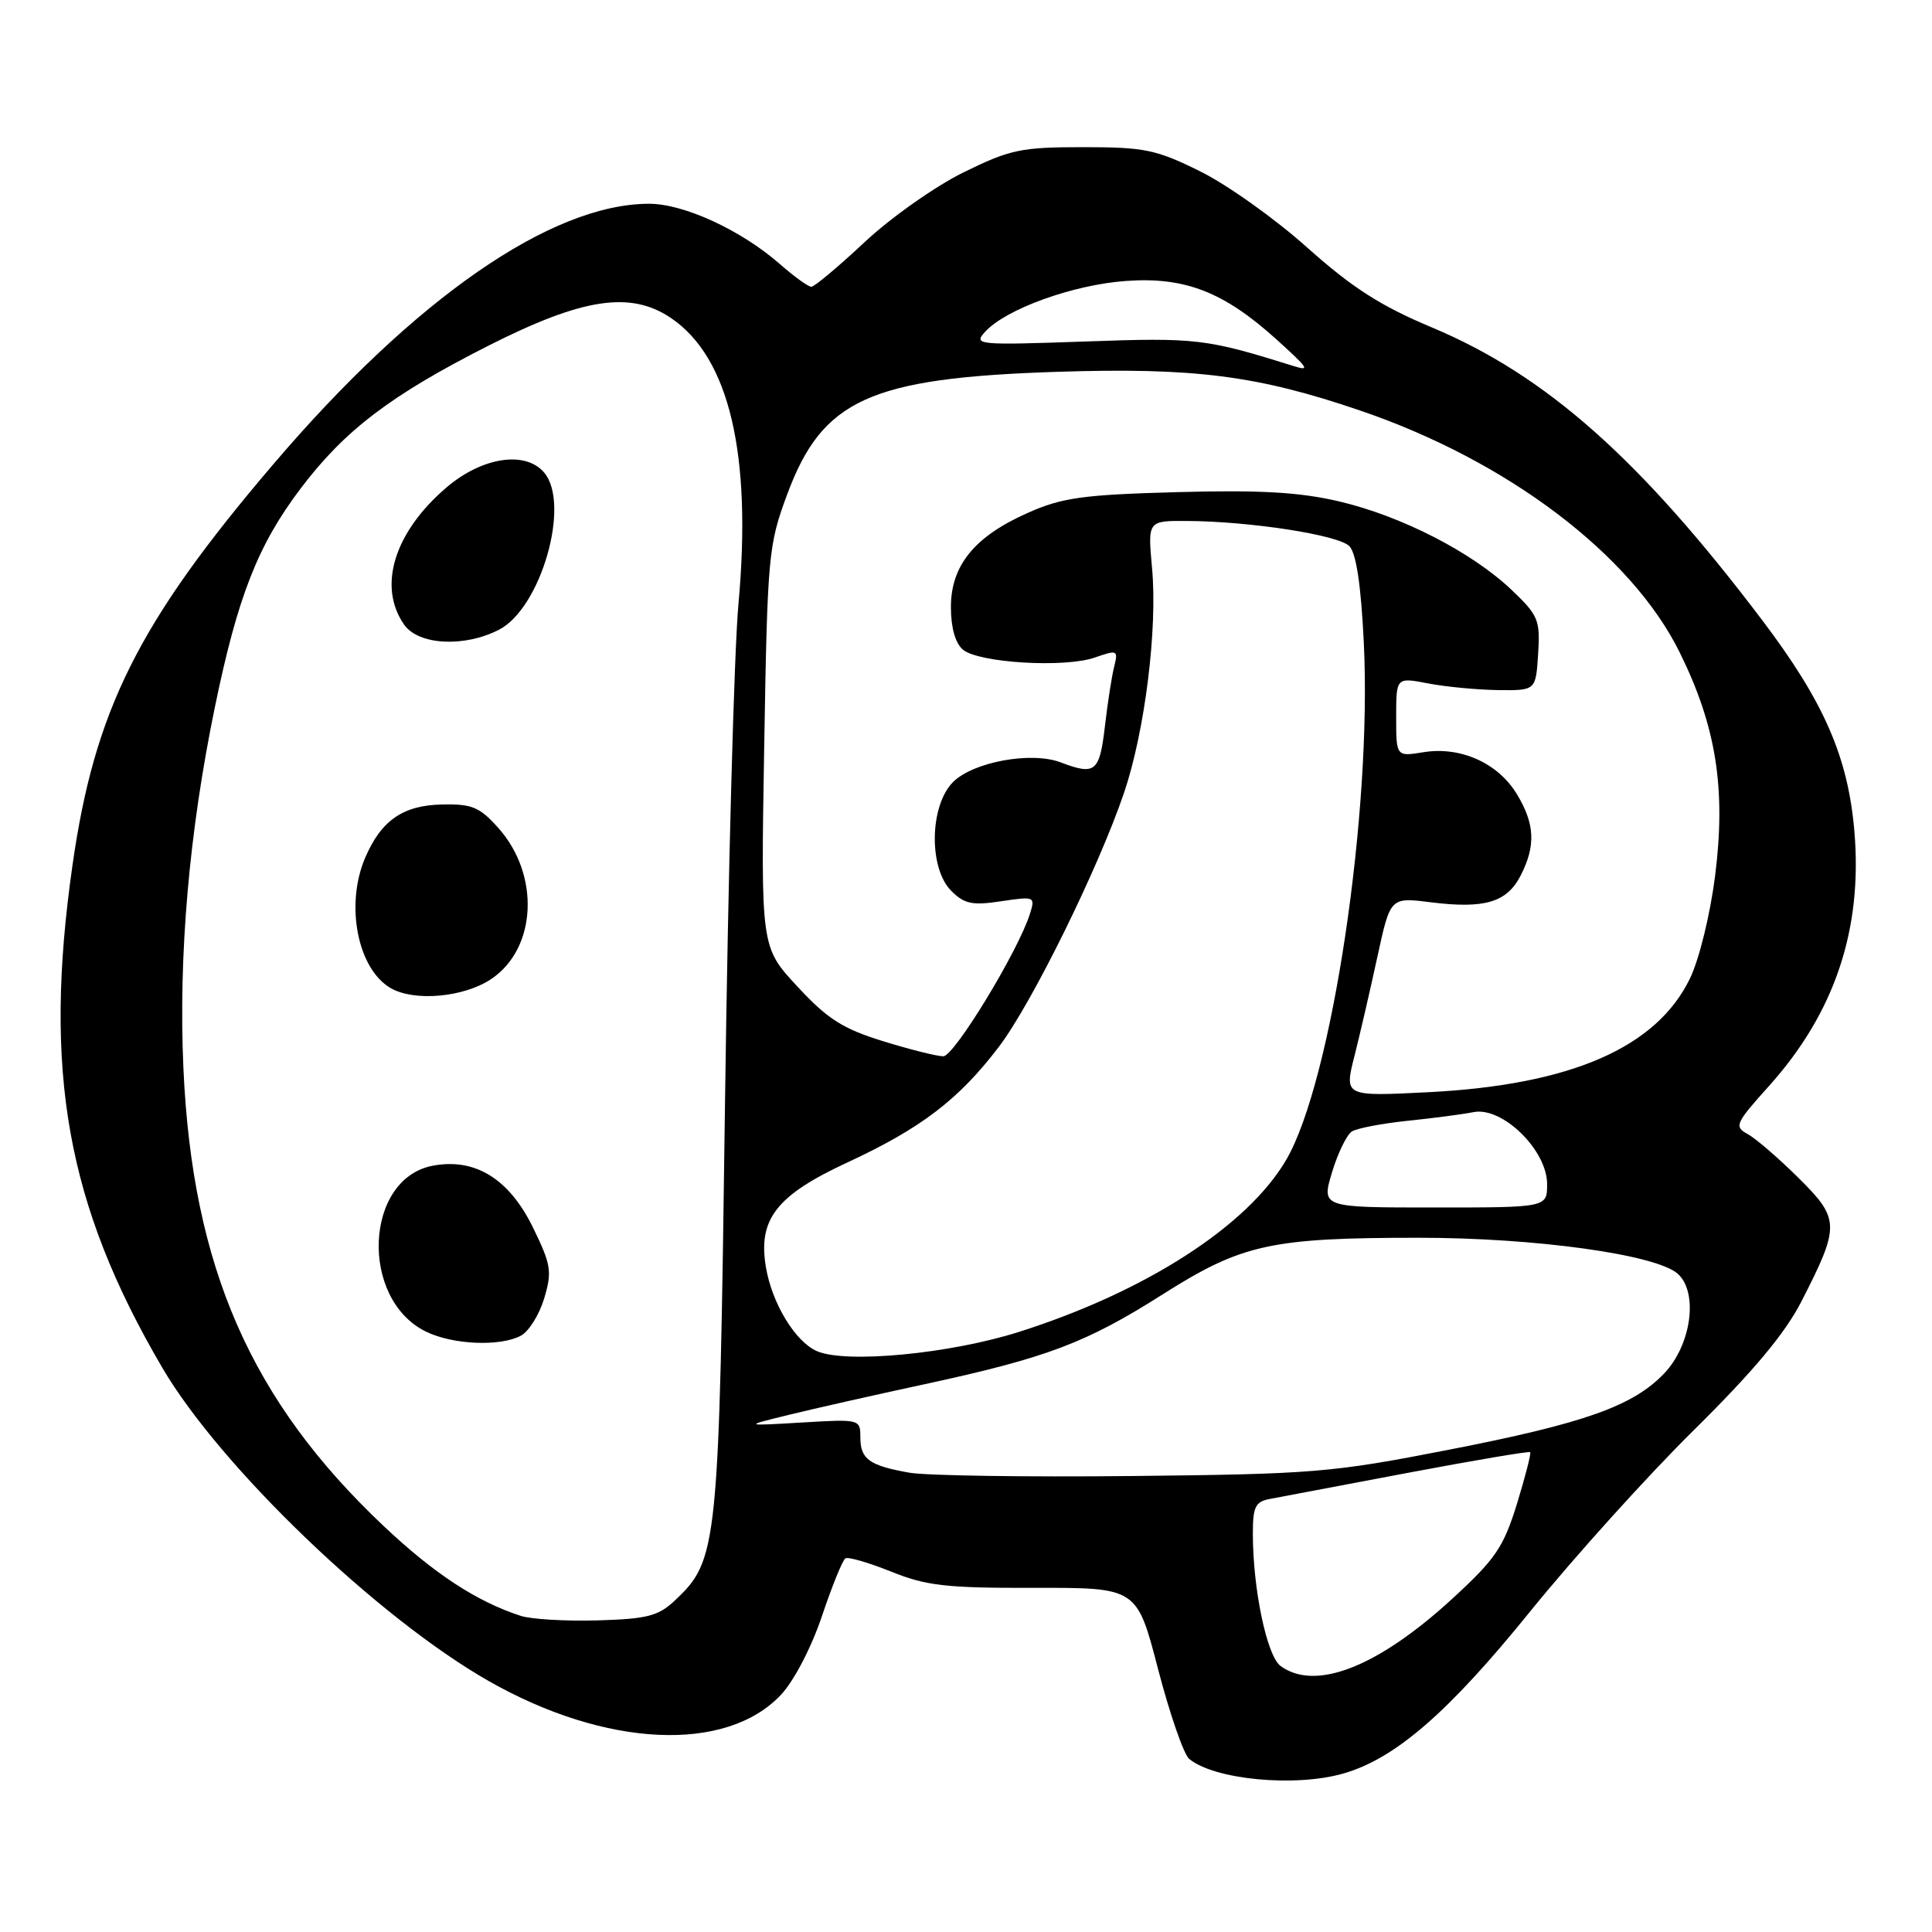 <?xml version="1.0" encoding="UTF-8" standalone="no"?>
<!DOCTYPE svg PUBLIC "-//W3C//DTD SVG 1.1//EN" "http://www.w3.org/Graphics/SVG/1.1/DTD/svg11.dtd" >
<svg xmlns="http://www.w3.org/2000/svg" xmlns:xlink="http://www.w3.org/1999/xlink" version="1.1" viewBox="0 0 256 256">
 <g >
 <path fill="currentColor"
d=" M 178.00 235.00 C 184.88 233.03 191.92 226.92 202.71 213.58 C 208.53 206.39 218.31 195.55 224.44 189.50 C 232.27 181.77 236.50 176.72 238.67 172.50 C 243.84 162.41 243.82 161.53 238.29 156.06 C 235.66 153.45 232.63 150.84 231.56 150.26 C 229.76 149.28 229.95 148.85 234.40 143.90 C 243.09 134.23 246.81 123.17 245.72 110.20 C 244.89 100.33 241.70 93.00 233.48 82.15 C 217.34 60.81 204.82 49.71 189.74 43.39 C 182.92 40.53 179.18 38.13 173.21 32.80 C 168.97 29.00 162.59 24.46 159.02 22.70 C 153.18 19.81 151.66 19.50 143.51 19.50 C 135.28 19.50 133.86 19.80 127.67 22.84 C 123.93 24.68 118.03 28.84 114.56 32.09 C 111.09 35.34 107.91 38.00 107.50 38.00 C 107.10 38.00 105.23 36.65 103.35 35.00 C 98.22 30.50 90.63 27.00 86.01 27.00 C 73.04 27.00 54.90 39.58 36.15 61.59 C 18.33 82.49 12.53 94.08 9.60 114.68 C 5.70 141.99 8.85 159.62 21.48 181.19 C 29.18 194.35 50.03 214.36 64.78 222.76 C 80.26 231.57 96.22 232.31 103.49 224.56 C 105.22 222.71 107.53 218.27 108.92 214.12 C 110.25 210.15 111.65 206.72 112.02 206.49 C 112.39 206.26 115.12 207.06 118.09 208.25 C 122.74 210.13 125.40 210.43 137.07 210.40 C 150.65 210.37 150.65 210.37 153.45 221.17 C 155.00 227.11 156.85 232.46 157.57 233.06 C 160.90 235.82 171.60 236.84 178.00 235.00 Z  M 169.68 220.75 C 167.87 219.42 166.02 210.61 166.01 203.27 C 166.00 199.67 166.34 198.98 168.25 198.62 C 169.49 198.39 177.70 196.84 186.49 195.17 C 195.29 193.51 202.60 192.27 202.75 192.42 C 202.91 192.57 202.11 195.66 201.00 199.28 C 199.21 205.05 198.16 206.59 192.38 211.89 C 182.54 220.91 174.28 224.13 169.68 220.75 Z  M 69.00 214.11 C 63.17 212.22 57.55 208.54 50.88 202.25 C 33.22 185.59 25.48 167.90 24.30 141.50 C 23.64 126.58 25.05 110.30 28.46 93.76 C 31.48 79.07 34.17 72.21 39.85 64.71 C 45.69 57.00 51.76 52.38 64.67 45.83 C 77.22 39.47 83.57 38.51 88.94 42.16 C 96.64 47.40 99.65 60.18 97.85 80.02 C 97.27 86.33 96.47 116.02 96.07 146.00 C 95.28 205.39 95.15 206.70 89.37 212.12 C 87.22 214.14 85.70 214.52 79.17 214.71 C 74.95 214.83 70.38 214.56 69.00 214.11 Z  M 69.03 176.98 C 70.07 176.42 71.46 174.20 72.11 172.04 C 73.17 168.48 73.03 167.58 70.62 162.65 C 67.46 156.19 62.95 153.41 57.36 154.46 C 48.30 156.16 47.62 172.09 56.41 176.43 C 59.97 178.19 66.27 178.46 69.03 176.98 Z  M 65.10 129.72 C 71.13 125.66 71.58 115.92 66.03 109.71 C 63.56 106.94 62.54 106.51 58.58 106.60 C 53.37 106.70 50.48 108.73 48.36 113.72 C 45.73 119.94 47.39 128.38 51.75 130.92 C 54.89 132.75 61.47 132.16 65.10 129.72 Z  M 66.14 83.43 C 71.67 80.57 75.62 66.86 72.13 62.65 C 69.66 59.68 63.90 60.54 59.15 64.60 C 52.22 70.53 50.01 77.72 53.56 82.78 C 55.46 85.49 61.54 85.81 66.14 83.43 Z  M 120.50 195.14 C 115.18 194.20 114.00 193.35 114.00 190.45 C 114.00 188.05 113.92 188.03 106.25 188.49 C 98.50 188.95 98.50 188.95 104.50 187.48 C 107.80 186.67 115.90 184.84 122.50 183.42 C 138.75 179.90 143.89 177.97 154.14 171.46 C 164.56 164.86 168.41 164.01 188.00 164.01 C 203.49 164.01 219.50 166.24 222.32 168.79 C 225.07 171.28 224.11 178.23 220.50 182.00 C 216.35 186.33 209.93 188.60 191.92 192.11 C 176.46 195.13 174.01 195.33 150.00 195.58 C 135.97 195.73 122.70 195.53 120.50 195.14 Z  M 108.26 179.04 C 105.39 177.80 102.30 172.73 101.49 167.92 C 100.41 161.55 102.87 158.39 112.33 154.01 C 122.07 149.49 127.06 145.67 132.37 138.69 C 136.72 132.96 145.53 115.08 148.93 105.08 C 151.70 96.94 153.40 83.33 152.65 75.25 C 152.08 69.00 152.08 69.00 157.29 69.03 C 165.66 69.08 177.31 70.88 178.79 72.36 C 179.70 73.27 180.34 77.49 180.71 85.13 C 181.82 107.65 176.48 143.27 170.45 153.65 C 165.33 162.44 151.81 171.16 135.00 176.49 C 125.86 179.39 112.11 180.70 108.26 179.04 Z  M 176.50 155.34 C 177.27 152.78 178.46 150.34 179.14 149.92 C 179.81 149.50 183.10 148.87 186.43 148.52 C 189.77 148.18 193.75 147.66 195.27 147.36 C 199.10 146.63 205.00 152.41 205.00 156.90 C 205.00 160.00 205.00 160.00 190.05 160.00 C 175.10 160.00 175.10 160.00 176.50 155.34 Z  M 179.48 139.90 C 180.23 136.93 181.60 130.99 182.53 126.69 C 184.23 118.88 184.23 118.88 189.60 119.56 C 196.72 120.44 199.65 119.58 201.48 116.04 C 203.52 112.08 203.39 109.15 200.97 105.19 C 198.48 101.10 193.52 98.88 188.63 99.67 C 185.00 100.26 185.00 100.26 185.00 95.00 C 185.00 89.74 185.00 89.74 189.25 90.56 C 191.59 91.01 195.75 91.40 198.50 91.44 C 203.50 91.50 203.50 91.50 203.81 86.65 C 204.10 82.15 203.84 81.54 200.28 78.15 C 195.01 73.15 185.66 68.36 177.40 66.43 C 172.19 65.21 166.95 64.91 156.00 65.21 C 143.53 65.55 140.76 65.93 136.23 67.94 C 129.14 71.07 126.00 74.91 126.00 80.45 C 126.00 83.18 126.59 85.24 127.60 86.09 C 129.72 87.84 141.07 88.52 145.06 87.13 C 148.05 86.09 148.18 86.14 147.64 88.31 C 147.32 89.56 146.76 93.15 146.40 96.29 C 145.69 102.31 145.13 102.76 140.55 101.02 C 136.67 99.54 128.96 100.95 126.29 103.62 C 123.17 106.74 123.03 115.03 126.05 118.05 C 127.78 119.78 128.84 120.00 132.66 119.42 C 137.12 118.76 137.20 118.79 136.46 121.12 C 134.91 126.04 126.44 139.95 125.00 139.96 C 124.17 139.97 120.58 139.07 117.00 137.96 C 111.66 136.31 109.64 135.02 105.66 130.72 C 100.81 125.50 100.81 125.50 101.26 99.00 C 101.69 73.51 101.81 72.23 104.31 65.50 C 108.97 52.93 115.25 50.08 140.01 49.27 C 158.27 48.68 166.61 49.75 180.26 54.41 C 199.76 61.06 216.16 73.48 222.56 86.43 C 227.41 96.25 228.72 104.49 227.26 116.06 C 226.61 121.18 225.16 127.10 223.93 129.65 C 219.49 138.82 208.16 143.75 189.31 144.72 C 178.11 145.29 178.11 145.29 179.48 139.90 Z  M 171.50 48.53 C 159.79 44.87 158.58 44.72 143.80 45.25 C 129.50 45.75 128.96 45.70 130.52 43.98 C 133.25 40.96 142.14 37.74 149.17 37.23 C 157.01 36.66 162.16 38.66 169.19 45.02 C 173.36 48.80 173.63 49.19 171.50 48.53 Z "/>
</g>
</svg>